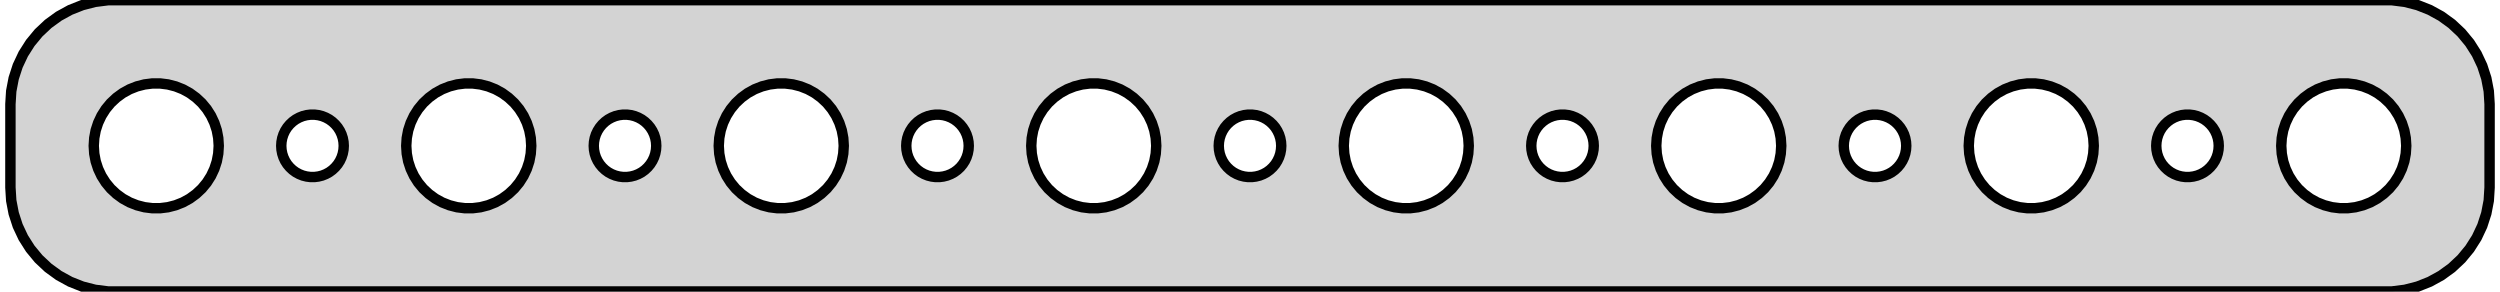 <?xml version="1.0" standalone="no"?>
<!DOCTYPE svg PUBLIC "-//W3C//DTD SVG 1.1//EN" "http://www.w3.org/Graphics/SVG/1.1/DTD/svg11.dtd">
<svg width="120mm" height="14mm" viewBox="-60 -31 120 14" xmlns="http://www.w3.org/2000/svg" version="1.1">
<title>OpenSCAD Model</title>
<path d="
M 55.437,-17.089 L 56.045,-17.245 L 56.629,-17.476 L 57.179,-17.778 L 57.687,-18.147 L 58.145,-18.577
 L 58.545,-19.061 L 58.882,-19.591 L 59.149,-20.159 L 59.343,-20.757 L 59.461,-21.373 L 59.5,-22
 L 59.5,-26 L 59.461,-26.627 L 59.343,-27.243 L 59.149,-27.841 L 58.882,-28.409 L 58.545,-28.939
 L 58.145,-29.423 L 57.687,-29.853 L 57.179,-30.222 L 56.629,-30.524 L 56.045,-30.755 L 55.437,-30.911
 L 54.814,-30.99 L -54.814,-30.99 L -55.437,-30.911 L -56.045,-30.755 L -56.629,-30.524 L -57.179,-30.222
 L -57.687,-29.853 L -58.145,-29.423 L -58.545,-28.939 L -58.882,-28.409 L -59.149,-27.841 L -59.343,-27.243
 L -59.461,-26.627 L -59.5,-26 L -59.5,-22 L -59.461,-21.373 L -59.343,-20.757 L -59.149,-20.159
 L -58.882,-19.591 L -58.545,-19.061 L -58.145,-18.577 L -57.687,-18.147 L -57.179,-17.778 L -56.629,-17.476
 L -56.045,-17.245 L -55.437,-17.089 L -54.814,-17.01 L 54.814,-17.01 z
M 37.312,-21.006 L 36.938,-21.053 L 36.573,-21.147 L 36.223,-21.285 L 35.892,-21.467 L 35.588,-21.689
 L 35.313,-21.946 L 35.073,-22.237 L 34.871,-22.555 L 34.711,-22.896 L 34.594,-23.254 L 34.524,-23.624
 L 34.5,-24 L 34.524,-24.376 L 34.594,-24.746 L 34.711,-25.104 L 34.871,-25.445 L 35.073,-25.763
 L 35.313,-26.054 L 35.588,-26.311 L 35.892,-26.533 L 36.223,-26.715 L 36.573,-26.853 L 36.938,-26.947
 L 37.312,-26.994 L 37.688,-26.994 L 38.062,-26.947 L 38.427,-26.853 L 38.777,-26.715 L 39.108,-26.533
 L 39.412,-26.311 L 39.687,-26.054 L 39.927,-25.763 L 40.129,-25.445 L 40.289,-25.104 L 40.406,-24.746
 L 40.476,-24.376 L 40.5,-24 L 40.476,-23.624 L 40.406,-23.254 L 40.289,-22.896 L 40.129,-22.555
 L 39.927,-22.237 L 39.687,-21.946 L 39.412,-21.689 L 39.108,-21.467 L 38.777,-21.285 L 38.427,-21.147
 L 38.062,-21.053 L 37.688,-21.006 z
M 22.312,-21.006 L 21.938,-21.053 L 21.573,-21.147 L 21.223,-21.285 L 20.892,-21.467 L 20.588,-21.689
 L 20.313,-21.946 L 20.073,-22.237 L 19.871,-22.555 L 19.711,-22.896 L 19.594,-23.254 L 19.524,-23.624
 L 19.5,-24 L 19.524,-24.376 L 19.594,-24.746 L 19.711,-25.104 L 19.871,-25.445 L 20.073,-25.763
 L 20.313,-26.054 L 20.588,-26.311 L 20.892,-26.533 L 21.223,-26.715 L 21.573,-26.853 L 21.938,-26.947
 L 22.312,-26.994 L 22.688,-26.994 L 23.062,-26.947 L 23.427,-26.853 L 23.777,-26.715 L 24.108,-26.533
 L 24.412,-26.311 L 24.687,-26.054 L 24.927,-25.763 L 25.129,-25.445 L 25.289,-25.104 L 25.406,-24.746
 L 25.476,-24.376 L 25.5,-24 L 25.476,-23.624 L 25.406,-23.254 L 25.289,-22.896 L 25.129,-22.555
 L 24.927,-22.237 L 24.687,-21.946 L 24.412,-21.689 L 24.108,-21.467 L 23.777,-21.285 L 23.427,-21.147
 L 23.062,-21.053 L 22.688,-21.006 z
M 52.312,-21.006 L 51.938,-21.053 L 51.573,-21.147 L 51.223,-21.285 L 50.892,-21.467 L 50.588,-21.689
 L 50.313,-21.946 L 50.073,-22.237 L 49.871,-22.555 L 49.711,-22.896 L 49.594,-23.254 L 49.524,-23.624
 L 49.5,-24 L 49.524,-24.376 L 49.594,-24.746 L 49.711,-25.104 L 49.871,-25.445 L 50.073,-25.763
 L 50.313,-26.054 L 50.588,-26.311 L 50.892,-26.533 L 51.223,-26.715 L 51.573,-26.853 L 51.938,-26.947
 L 52.312,-26.994 L 52.688,-26.994 L 53.062,-26.947 L 53.427,-26.853 L 53.777,-26.715 L 54.108,-26.533
 L 54.412,-26.311 L 54.687,-26.054 L 54.927,-25.763 L 55.129,-25.445 L 55.289,-25.104 L 55.406,-24.746
 L 55.476,-24.376 L 55.5,-24 L 55.476,-23.624 L 55.406,-23.254 L 55.289,-22.896 L 55.129,-22.555
 L 54.927,-22.237 L 54.687,-21.946 L 54.412,-21.689 L 54.108,-21.467 L 53.777,-21.285 L 53.427,-21.147
 L 53.062,-21.053 L 52.688,-21.006 z
M -52.688,-21.006 L -53.062,-21.053 L -53.427,-21.147 L -53.777,-21.285 L -54.108,-21.467 L -54.412,-21.689
 L -54.687,-21.946 L -54.927,-22.237 L -55.129,-22.555 L -55.289,-22.896 L -55.406,-23.254 L -55.476,-23.624
 L -55.5,-24 L -55.476,-24.376 L -55.406,-24.746 L -55.289,-25.104 L -55.129,-25.445 L -54.927,-25.763
 L -54.687,-26.054 L -54.412,-26.311 L -54.108,-26.533 L -53.777,-26.715 L -53.427,-26.853 L -53.062,-26.947
 L -52.688,-26.994 L -52.312,-26.994 L -51.938,-26.947 L -51.573,-26.853 L -51.223,-26.715 L -50.892,-26.533
 L -50.588,-26.311 L -50.313,-26.054 L -50.073,-25.763 L -49.871,-25.445 L -49.711,-25.104 L -49.594,-24.746
 L -49.524,-24.376 L -49.5,-24 L -49.524,-23.624 L -49.594,-23.254 L -49.711,-22.896 L -49.871,-22.555
 L -50.073,-22.237 L -50.313,-21.946 L -50.588,-21.689 L -50.892,-21.467 L -51.223,-21.285 L -51.573,-21.147
 L -51.938,-21.053 L -52.312,-21.006 z
M -22.688,-21.006 L -23.062,-21.053 L -23.427,-21.147 L -23.777,-21.285 L -24.108,-21.467 L -24.412,-21.689
 L -24.687,-21.946 L -24.927,-22.237 L -25.129,-22.555 L -25.289,-22.896 L -25.406,-23.254 L -25.476,-23.624
 L -25.5,-24 L -25.476,-24.376 L -25.406,-24.746 L -25.289,-25.104 L -25.129,-25.445 L -24.927,-25.763
 L -24.687,-26.054 L -24.412,-26.311 L -24.108,-26.533 L -23.777,-26.715 L -23.427,-26.853 L -23.062,-26.947
 L -22.688,-26.994 L -22.312,-26.994 L -21.938,-26.947 L -21.573,-26.853 L -21.223,-26.715 L -20.892,-26.533
 L -20.588,-26.311 L -20.313,-26.054 L -20.073,-25.763 L -19.871,-25.445 L -19.711,-25.104 L -19.594,-24.746
 L -19.524,-24.376 L -19.5,-24 L -19.524,-23.624 L -19.594,-23.254 L -19.711,-22.896 L -19.871,-22.555
 L -20.073,-22.237 L -20.313,-21.946 L -20.588,-21.689 L -20.892,-21.467 L -21.223,-21.285 L -21.573,-21.147
 L -21.938,-21.053 L -22.312,-21.006 z
M -37.688,-21.006 L -38.062,-21.053 L -38.427,-21.147 L -38.777,-21.285 L -39.108,-21.467 L -39.412,-21.689
 L -39.687,-21.946 L -39.927,-22.237 L -40.129,-22.555 L -40.289,-22.896 L -40.406,-23.254 L -40.476,-23.624
 L -40.5,-24 L -40.476,-24.376 L -40.406,-24.746 L -40.289,-25.104 L -40.129,-25.445 L -39.927,-25.763
 L -39.687,-26.054 L -39.412,-26.311 L -39.108,-26.533 L -38.777,-26.715 L -38.427,-26.853 L -38.062,-26.947
 L -37.688,-26.994 L -37.312,-26.994 L -36.938,-26.947 L -36.573,-26.853 L -36.223,-26.715 L -35.892,-26.533
 L -35.588,-26.311 L -35.313,-26.054 L -35.073,-25.763 L -34.871,-25.445 L -34.711,-25.104 L -34.594,-24.746
 L -34.524,-24.376 L -34.5,-24 L -34.524,-23.624 L -34.594,-23.254 L -34.711,-22.896 L -34.871,-22.555
 L -35.073,-22.237 L -35.313,-21.946 L -35.588,-21.689 L -35.892,-21.467 L -36.223,-21.285 L -36.573,-21.147
 L -36.938,-21.053 L -37.312,-21.006 z
M -7.688,-21.006 L -8.062,-21.053 L -8.427,-21.147 L -8.777,-21.285 L -9.107,-21.467 L -9.412,-21.689
 L -9.687,-21.946 L -9.927,-22.237 L -10.129,-22.555 L -10.289,-22.896 L -10.406,-23.254 L -10.476,-23.624
 L -10.5,-24 L -10.476,-24.376 L -10.406,-24.746 L -10.289,-25.104 L -10.129,-25.445 L -9.927,-25.763
 L -9.687,-26.054 L -9.412,-26.311 L -9.107,-26.533 L -8.777,-26.715 L -8.427,-26.853 L -8.062,-26.947
 L -7.688,-26.994 L -7.312,-26.994 L -6.938,-26.947 L -6.573,-26.853 L -6.223,-26.715 L -5.893,-26.533
 L -5.588,-26.311 L -5.313,-26.054 L -5.073,-25.763 L -4.871,-25.445 L -4.711,-25.104 L -4.594,-24.746
 L -4.524,-24.376 L -4.5,-24 L -4.524,-23.624 L -4.594,-23.254 L -4.711,-22.896 L -4.871,-22.555
 L -5.073,-22.237 L -5.313,-21.946 L -5.588,-21.689 L -5.893,-21.467 L -6.223,-21.285 L -6.573,-21.147
 L -6.938,-21.053 L -7.312,-21.006 z
M 7.312,-21.006 L 6.938,-21.053 L 6.573,-21.147 L 6.223,-21.285 L 5.893,-21.467 L 5.588,-21.689
 L 5.313,-21.946 L 5.073,-22.237 L 4.871,-22.555 L 4.711,-22.896 L 4.594,-23.254 L 4.524,-23.624
 L 4.5,-24 L 4.524,-24.376 L 4.594,-24.746 L 4.711,-25.104 L 4.871,-25.445 L 5.073,-25.763
 L 5.313,-26.054 L 5.588,-26.311 L 5.893,-26.533 L 6.223,-26.715 L 6.573,-26.853 L 6.938,-26.947
 L 7.312,-26.994 L 7.688,-26.994 L 8.062,-26.947 L 8.427,-26.853 L 8.777,-26.715 L 9.107,-26.533
 L 9.412,-26.311 L 9.687,-26.054 L 9.927,-25.763 L 10.129,-25.445 L 10.289,-25.104 L 10.406,-24.746
 L 10.476,-24.376 L 10.5,-24 L 10.476,-23.624 L 10.406,-23.254 L 10.289,-22.896 L 10.129,-22.555
 L 9.927,-22.237 L 9.687,-21.946 L 9.412,-21.689 L 9.107,-21.467 L 8.777,-21.285 L 8.427,-21.147
 L 8.062,-21.053 L 7.688,-21.006 z
M -0.094,-22.503 L -0.281,-22.527 L -0.464,-22.573 L -0.639,-22.643 L -0.804,-22.733 L -0.956,-22.844
 L -1.093,-22.973 L -1.214,-23.118 L -1.314,-23.277 L -1.395,-23.448 L -1.453,-23.627 L -1.488,-23.812
 L -1.5,-24 L -1.488,-24.188 L -1.453,-24.373 L -1.395,-24.552 L -1.314,-24.723 L -1.214,-24.882
 L -1.093,-25.027 L -0.956,-25.156 L -0.804,-25.267 L -0.639,-25.357 L -0.464,-25.427 L -0.281,-25.473
 L -0.094,-25.497 L 0.094,-25.497 L 0.281,-25.473 L 0.464,-25.427 L 0.639,-25.357 L 0.804,-25.267
 L 0.956,-25.156 L 1.093,-25.027 L 1.214,-24.882 L 1.314,-24.723 L 1.395,-24.552 L 1.453,-24.373
 L 1.488,-24.188 L 1.5,-24 L 1.488,-23.812 L 1.453,-23.627 L 1.395,-23.448 L 1.314,-23.277
 L 1.214,-23.118 L 1.093,-22.973 L 0.956,-22.844 L 0.804,-22.733 L 0.639,-22.643 L 0.464,-22.573
 L 0.281,-22.527 L 0.094,-22.503 z
M -15.094,-22.503 L -15.281,-22.527 L -15.463,-22.573 L -15.639,-22.643 L -15.804,-22.733 L -15.956,-22.844
 L -16.093,-22.973 L -16.213,-23.118 L -16.314,-23.277 L -16.395,-23.448 L -16.453,-23.627 L -16.488,-23.812
 L -16.5,-24 L -16.488,-24.188 L -16.453,-24.373 L -16.395,-24.552 L -16.314,-24.723 L -16.213,-24.882
 L -16.093,-25.027 L -15.956,-25.156 L -15.804,-25.267 L -15.639,-25.357 L -15.463,-25.427 L -15.281,-25.473
 L -15.094,-25.497 L -14.906,-25.497 L -14.719,-25.473 L -14.537,-25.427 L -14.361,-25.357 L -14.196,-25.267
 L -14.044,-25.156 L -13.906,-25.027 L -13.787,-24.882 L -13.685,-24.723 L -13.605,-24.552 L -13.547,-24.373
 L -13.512,-24.188 L -13.5,-24 L -13.512,-23.812 L -13.547,-23.627 L -13.605,-23.448 L -13.685,-23.277
 L -13.787,-23.118 L -13.906,-22.973 L -14.044,-22.844 L -14.196,-22.733 L -14.361,-22.643 L -14.537,-22.573
 L -14.719,-22.527 L -14.906,-22.503 z
M 29.906,-22.503 L 29.719,-22.527 L 29.537,-22.573 L 29.361,-22.643 L 29.196,-22.733 L 29.044,-22.844
 L 28.907,-22.973 L 28.787,-23.118 L 28.686,-23.277 L 28.605,-23.448 L 28.547,-23.627 L 28.512,-23.812
 L 28.5,-24 L 28.512,-24.188 L 28.547,-24.373 L 28.605,-24.552 L 28.686,-24.723 L 28.787,-24.882
 L 28.907,-25.027 L 29.044,-25.156 L 29.196,-25.267 L 29.361,-25.357 L 29.537,-25.427 L 29.719,-25.473
 L 29.906,-25.497 L 30.094,-25.497 L 30.281,-25.473 L 30.463,-25.427 L 30.639,-25.357 L 30.804,-25.267
 L 30.956,-25.156 L 31.093,-25.027 L 31.213,-24.882 L 31.314,-24.723 L 31.395,-24.552 L 31.453,-24.373
 L 31.488,-24.188 L 31.5,-24 L 31.488,-23.812 L 31.453,-23.627 L 31.395,-23.448 L 31.314,-23.277
 L 31.213,-23.118 L 31.093,-22.973 L 30.956,-22.844 L 30.804,-22.733 L 30.639,-22.643 L 30.463,-22.573
 L 30.281,-22.527 L 30.094,-22.503 z
M 44.906,-22.503 L 44.719,-22.527 L 44.536,-22.573 L 44.361,-22.643 L 44.196,-22.733 L 44.044,-22.844
 L 43.907,-22.973 L 43.786,-23.118 L 43.685,-23.277 L 43.605,-23.448 L 43.547,-23.627 L 43.512,-23.812
 L 43.5,-24 L 43.512,-24.188 L 43.547,-24.373 L 43.605,-24.552 L 43.685,-24.723 L 43.786,-24.882
 L 43.907,-25.027 L 44.044,-25.156 L 44.196,-25.267 L 44.361,-25.357 L 44.536,-25.427 L 44.719,-25.473
 L 44.906,-25.497 L 45.094,-25.497 L 45.281,-25.473 L 45.464,-25.427 L 45.639,-25.357 L 45.804,-25.267
 L 45.956,-25.156 L 46.093,-25.027 L 46.214,-24.882 L 46.315,-24.723 L 46.395,-24.552 L 46.453,-24.373
 L 46.488,-24.188 L 46.5,-24 L 46.488,-23.812 L 46.453,-23.627 L 46.395,-23.448 L 46.315,-23.277
 L 46.214,-23.118 L 46.093,-22.973 L 45.956,-22.844 L 45.804,-22.733 L 45.639,-22.643 L 45.464,-22.573
 L 45.281,-22.527 L 45.094,-22.503 z
M -30.094,-22.503 L -30.281,-22.527 L -30.463,-22.573 L -30.639,-22.643 L -30.804,-22.733 L -30.956,-22.844
 L -31.093,-22.973 L -31.213,-23.118 L -31.314,-23.277 L -31.395,-23.448 L -31.453,-23.627 L -31.488,-23.812
 L -31.5,-24 L -31.488,-24.188 L -31.453,-24.373 L -31.395,-24.552 L -31.314,-24.723 L -31.213,-24.882
 L -31.093,-25.027 L -30.956,-25.156 L -30.804,-25.267 L -30.639,-25.357 L -30.463,-25.427 L -30.281,-25.473
 L -30.094,-25.497 L -29.906,-25.497 L -29.719,-25.473 L -29.537,-25.427 L -29.361,-25.357 L -29.196,-25.267
 L -29.044,-25.156 L -28.907,-25.027 L -28.787,-24.882 L -28.686,-24.723 L -28.605,-24.552 L -28.547,-24.373
 L -28.512,-24.188 L -28.5,-24 L -28.512,-23.812 L -28.547,-23.627 L -28.605,-23.448 L -28.686,-23.277
 L -28.787,-23.118 L -28.907,-22.973 L -29.044,-22.844 L -29.196,-22.733 L -29.361,-22.643 L -29.537,-22.573
 L -29.719,-22.527 L -29.906,-22.503 z
M -45.094,-22.503 L -45.281,-22.527 L -45.464,-22.573 L -45.639,-22.643 L -45.804,-22.733 L -45.956,-22.844
 L -46.093,-22.973 L -46.214,-23.118 L -46.315,-23.277 L -46.395,-23.448 L -46.453,-23.627 L -46.488,-23.812
 L -46.5,-24 L -46.488,-24.188 L -46.453,-24.373 L -46.395,-24.552 L -46.315,-24.723 L -46.214,-24.882
 L -46.093,-25.027 L -45.956,-25.156 L -45.804,-25.267 L -45.639,-25.357 L -45.464,-25.427 L -45.281,-25.473
 L -45.094,-25.497 L -44.906,-25.497 L -44.719,-25.473 L -44.536,-25.427 L -44.361,-25.357 L -44.196,-25.267
 L -44.044,-25.156 L -43.907,-25.027 L -43.786,-24.882 L -43.685,-24.723 L -43.605,-24.552 L -43.547,-24.373
 L -43.512,-24.188 L -43.5,-24 L -43.512,-23.812 L -43.547,-23.627 L -43.605,-23.448 L -43.685,-23.277
 L -43.786,-23.118 L -43.907,-22.973 L -44.044,-22.844 L -44.196,-22.733 L -44.361,-22.643 L -44.536,-22.573
 L -44.719,-22.527 L -44.906,-22.503 z
M 14.906,-22.503 L 14.719,-22.527 L 14.537,-22.573 L 14.361,-22.643 L 14.196,-22.733 L 14.044,-22.844
 L 13.906,-22.973 L 13.787,-23.118 L 13.685,-23.277 L 13.605,-23.448 L 13.547,-23.627 L 13.512,-23.812
 L 13.5,-24 L 13.512,-24.188 L 13.547,-24.373 L 13.605,-24.552 L 13.685,-24.723 L 13.787,-24.882
 L 13.906,-25.027 L 14.044,-25.156 L 14.196,-25.267 L 14.361,-25.357 L 14.537,-25.427 L 14.719,-25.473
 L 14.906,-25.497 L 15.094,-25.497 L 15.281,-25.473 L 15.463,-25.427 L 15.639,-25.357 L 15.804,-25.267
 L 15.956,-25.156 L 16.093,-25.027 L 16.213,-24.882 L 16.314,-24.723 L 16.395,-24.552 L 16.453,-24.373
 L 16.488,-24.188 L 16.5,-24 L 16.488,-23.812 L 16.453,-23.627 L 16.395,-23.448 L 16.314,-23.277
 L 16.213,-23.118 L 16.093,-22.973 L 15.956,-22.844 L 15.804,-22.733 L 15.639,-22.643 L 15.463,-22.573
 L 15.281,-22.527 L 15.094,-22.503 z
" stroke="black" fill="lightgray" stroke-width="0.5"/>
</svg>
